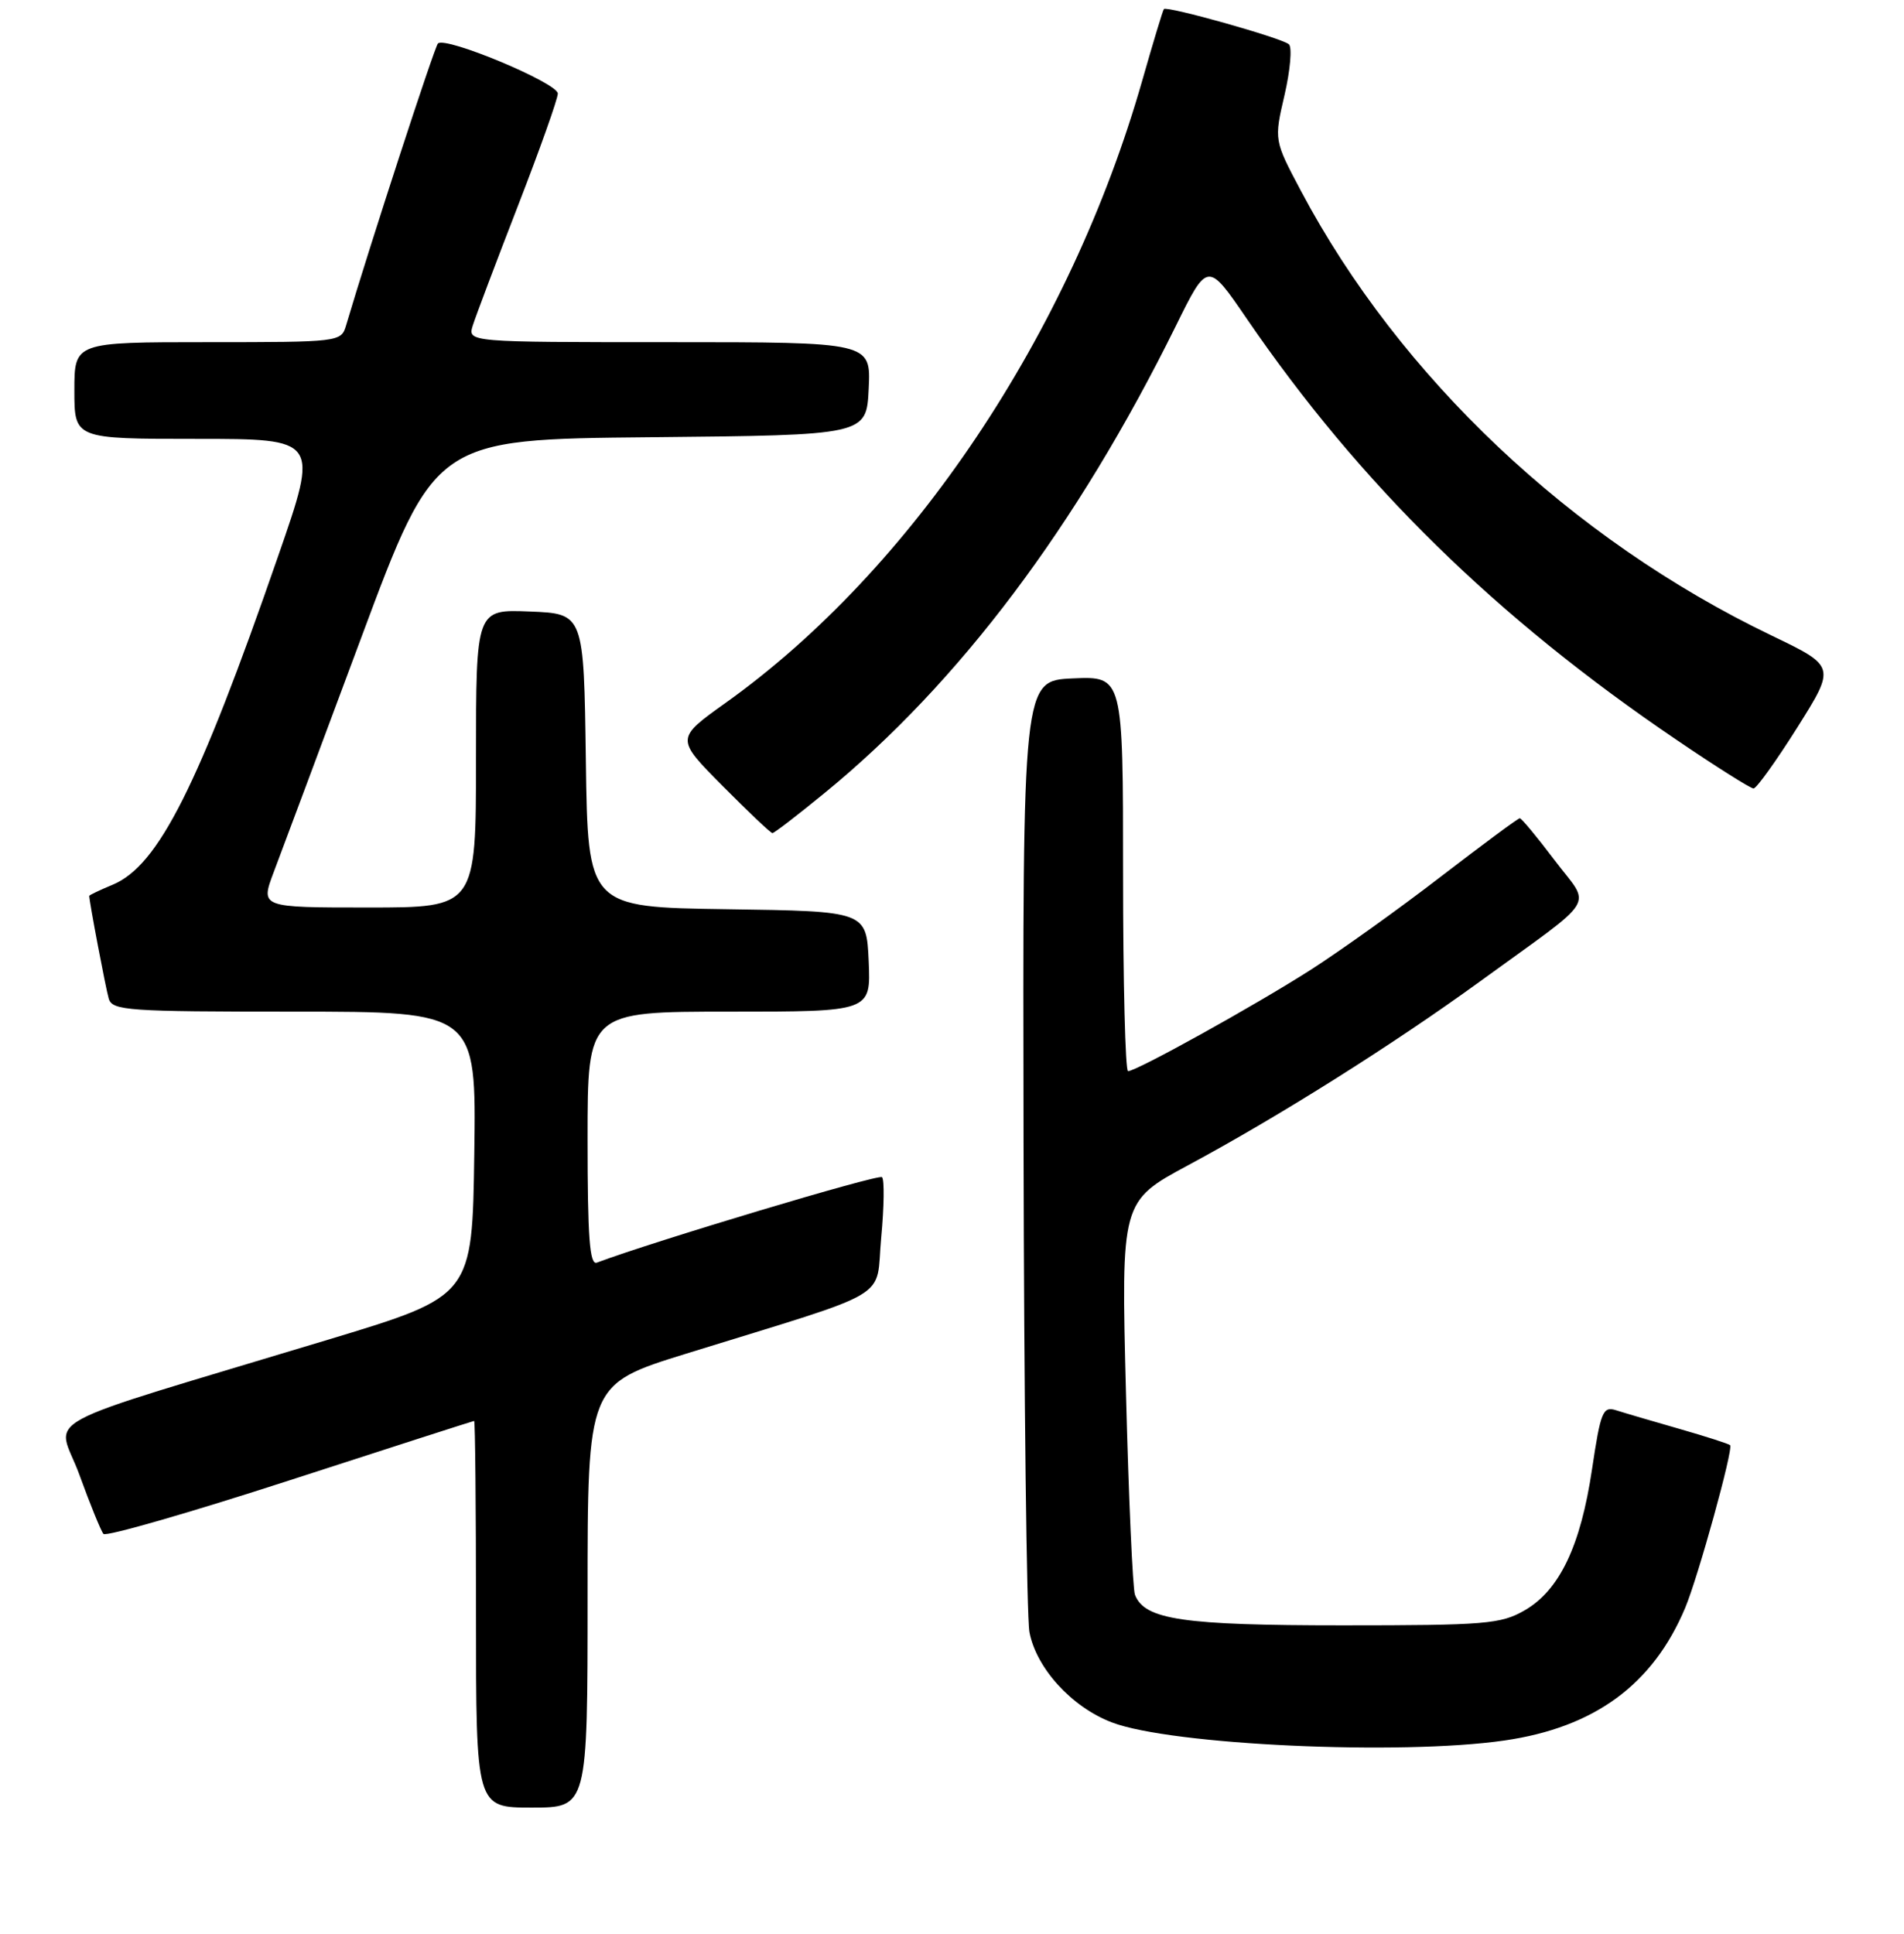 <?xml version="1.0" encoding="UTF-8" standalone="no"?>
<!DOCTYPE svg PUBLIC "-//W3C//DTD SVG 1.1//EN" "http://www.w3.org/Graphics/SVG/1.1/DTD/svg11.dtd" >
<svg xmlns="http://www.w3.org/2000/svg" xmlns:xlink="http://www.w3.org/1999/xlink" version="1.1" viewBox="0 0 256 260">
 <g >
 <path fill="currentColor"
d=" M 79.00 214.54 C 79.00 186.09 79.00 186.09 92.25 181.98 C 120.63 173.19 117.68 174.94 118.48 166.38 C 118.87 162.24 118.92 158.58 118.59 158.25 C 118.13 157.80 87.88 166.87 80.25 169.74 C 79.28 170.11 79.00 166.38 79.00 153.11 C 79.00 136.00 79.00 136.00 98.05 136.00 C 117.09 136.00 117.09 136.00 116.80 129.25 C 116.50 122.50 116.50 122.50 97.77 122.23 C 79.04 121.96 79.04 121.96 78.77 102.23 C 78.50 82.50 78.50 82.50 71.25 82.21 C 64.00 81.91 64.00 81.91 64.00 101.96 C 64.00 122.00 64.00 122.00 49.50 122.00 C 35.01 122.00 35.01 122.00 36.80 117.25 C 37.79 114.64 43.08 100.47 48.55 85.78 C 58.50 59.05 58.50 59.05 87.50 58.78 C 116.50 58.50 116.50 58.50 116.80 52.25 C 117.10 46.00 117.10 46.00 89.98 46.00 C 62.87 46.00 62.87 46.00 63.57 43.75 C 63.96 42.51 66.69 35.28 69.64 27.67 C 72.59 20.07 75.00 13.28 75.00 12.58 C 75.00 11.16 59.85 4.83 58.88 5.85 C 58.40 6.36 49.70 33.04 46.53 43.75 C 45.87 45.97 45.67 46.00 27.93 46.00 C 10.00 46.00 10.00 46.00 10.00 52.50 C 10.00 59.00 10.00 59.00 26.43 59.00 C 42.87 59.00 42.87 59.00 37.40 74.75 C 26.66 105.74 21.29 116.40 15.14 118.94 C 13.41 119.66 12.00 120.33 12.00 120.44 C 12.00 121.19 14.21 132.85 14.62 134.25 C 15.09 135.86 17.16 136.00 39.59 136.00 C 64.04 136.00 64.04 136.00 63.77 155.11 C 63.50 174.23 63.50 174.23 44.37 180.02 C 3.29 192.45 7.70 190.06 10.68 198.27 C 12.12 202.25 13.58 205.82 13.91 206.21 C 14.25 206.60 25.54 203.35 39.01 198.98 C 52.48 194.61 63.61 191.03 63.75 191.02 C 63.89 191.01 64.00 202.70 64.00 217.00 C 64.00 243.00 64.00 243.00 71.50 243.00 C 79.00 243.00 79.00 243.00 79.00 214.54 Z  M 202.28 233.98 C 214.39 232.23 222.24 226.47 226.58 216.15 C 228.33 211.97 233.09 194.75 232.62 194.28 C 232.42 194.09 229.33 193.10 225.74 192.07 C 222.14 191.04 218.33 189.92 217.27 189.58 C 215.51 189.03 215.21 189.78 214.06 197.48 C 212.52 207.84 209.69 213.77 205.00 216.48 C 201.79 218.33 199.76 218.50 180.50 218.50 C 159.05 218.50 153.88 217.74 152.60 214.39 C 152.30 213.61 151.75 201.39 151.39 187.23 C 150.73 161.50 150.73 161.50 159.76 156.64 C 171.90 150.12 187.37 140.38 198.96 131.96 C 215.17 120.18 213.95 122.17 209.02 115.64 C 206.68 112.54 204.57 110.00 204.34 110.00 C 204.11 110.00 199.33 113.54 193.71 117.86 C 188.10 122.19 180.23 127.81 176.24 130.37 C 168.63 135.23 152.81 144.00 151.67 144.00 C 151.30 144.00 151.00 132.05 151.00 117.45 C 151.00 90.91 151.00 90.91 144.25 91.20 C 137.50 91.50 137.50 91.50 137.62 153.62 C 137.68 187.79 138.04 217.39 138.41 219.40 C 139.33 224.26 144.09 229.49 149.50 231.55 C 157.45 234.59 188.26 236.01 202.28 233.98 Z  M 110.89 106.59 C 128.97 91.80 144.79 70.76 158.09 43.83 C 162.37 35.15 162.37 35.15 167.65 42.87 C 182.84 65.07 201.16 83.02 225.37 99.43 C 230.69 103.05 235.38 106.00 235.77 106.00 C 236.17 105.99 238.82 102.30 241.66 97.79 C 246.82 89.58 246.82 89.58 238.16 85.42 C 211.29 72.50 188.18 50.67 174.92 25.67 C 171.30 18.85 171.30 18.85 172.71 12.78 C 173.48 9.44 173.75 6.37 173.30 5.96 C 172.43 5.13 156.89 0.76 156.49 1.22 C 156.35 1.37 155.05 5.68 153.59 10.79 C 143.88 44.84 122.59 76.63 97.56 94.49 C 90.84 99.29 90.84 99.29 97.14 105.64 C 100.61 109.14 103.63 112.00 103.86 112.00 C 104.09 112.00 107.25 109.57 110.89 106.59 Z "/>
</g>
</svg>